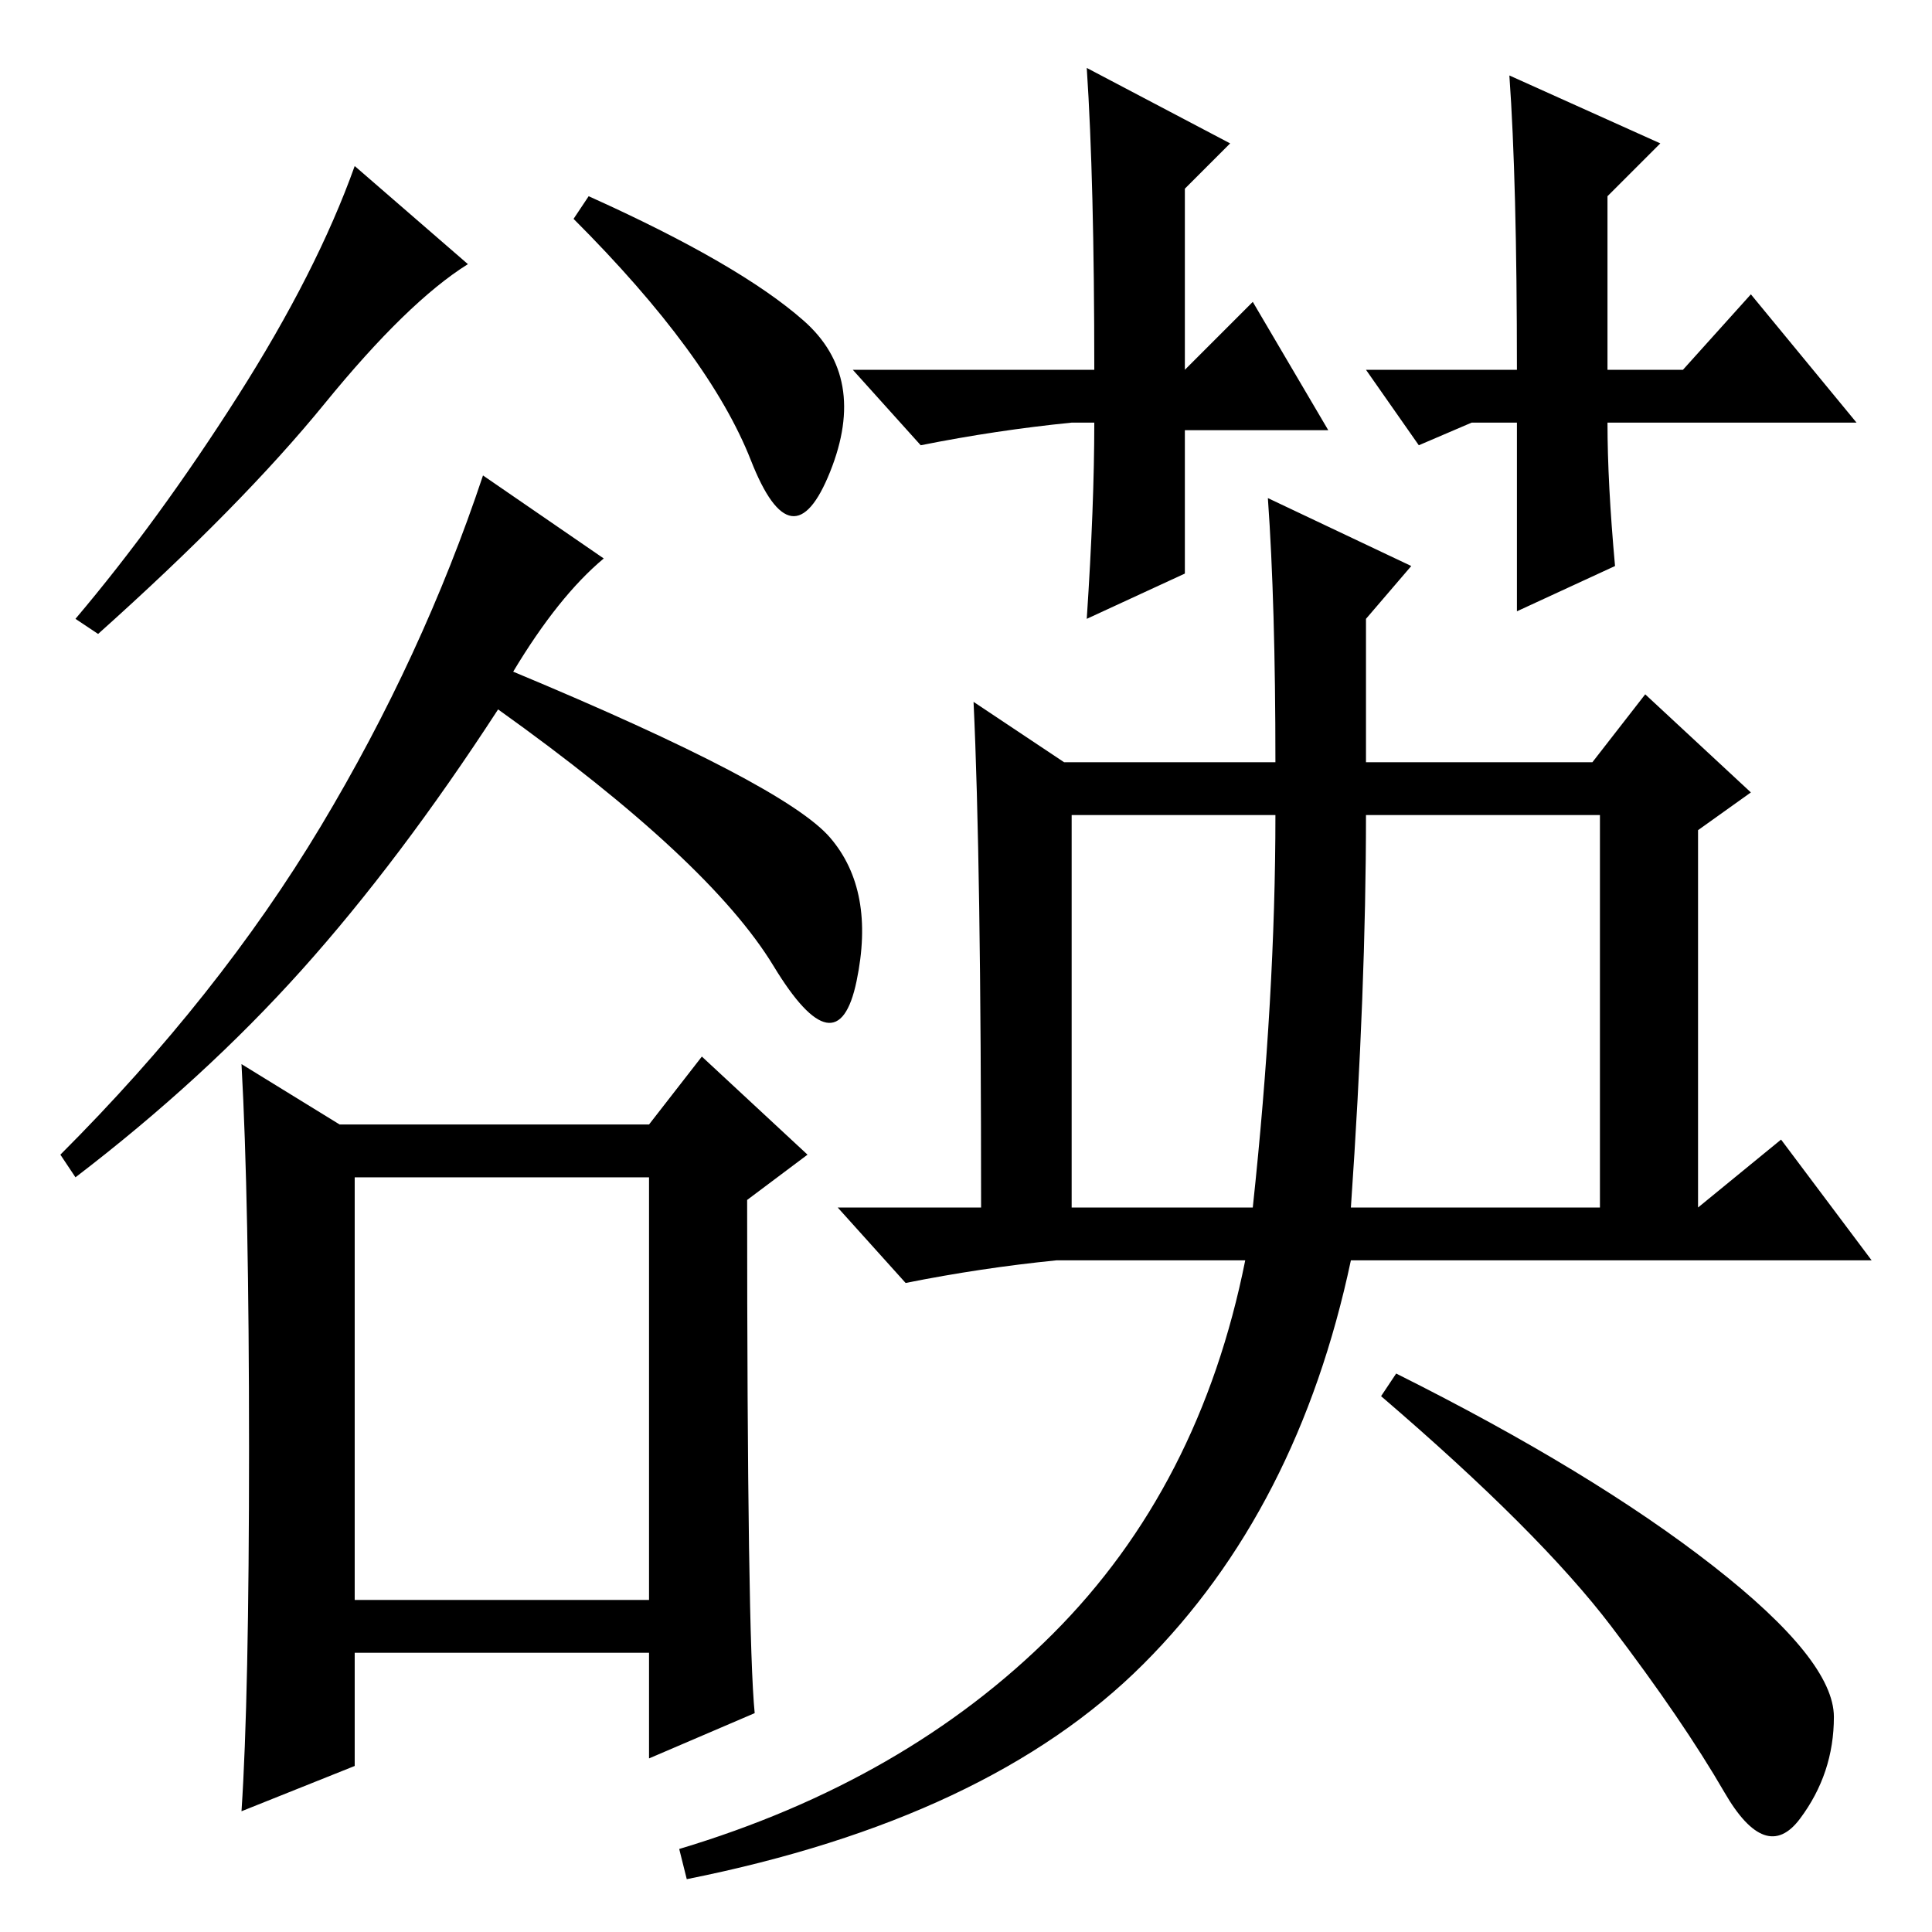 <?xml version="1.0" standalone="no"?>
<!DOCTYPE svg PUBLIC "-//W3C//DTD SVG 1.1//EN" "http://www.w3.org/Graphics/SVG/1.1/DTD/svg11.dtd" >
<svg xmlns="http://www.w3.org/2000/svg" xmlns:xlink="http://www.w3.org/1999/xlink" version="1.1" viewBox="0 -36 256 256">
  <g transform="matrix(1 0 0 -1 0 220)">
   <path fill="currentColor"
d="M62 221q-8 -5 -19 -18.5t-30 -30.5l-3 2q11 13 21.5 29.5t15.5 30.5zM106.5 213.5q8.5 -7.5 3.5 -20t-10.5 1.5t-23.5 32l2 3q20 -9 28.5 -16.5zM110 145q6 -7 3.5 -19t-11 2t-36.5 34q-13 -20 -26 -34.5t-30 -27.5l-2 3q21 21 34.5 43.5t21.5 46.5l16 -11q-6 -5 -12 -15
q36 -15 42 -22zM47 44h39v56h-39v-56zM45 107h41l7 9l14 -13l-8 -6q0 -58 1 -68l-14 -6v14h-39v-15l-15 -6q1 15 1 48t-1 51zM142 148v-52h24q3 28 3 52h-27zM179 96h33v52h-31q0 -23 -2 -52zM181 207h20q0 25 -1 39l20 -9l-7 -7v-23h10l9 10l14 -17h-33q0 -8 1 -19l-13 -6
v25h-6l-7 -3zM176 199h-19v-19l-13 -6q1 15 1 26h-3q-10 -1 -20 -3l-9 10h32q0 25 -1 40l19 -10l-6 -6v-24l9 9zM185 74q26 -13 42 -25.5t16 -20t-4.5 -13.5t-10 3.5t-15 22t-30.5 30.5zM180 89h-1q-7 -33 -27.5 -53.5t-60.5 -28.5l-1 4q30 9 49.5 28.5t25.5 49.5h-25
q-10 -1 -20 -3l-9 10h19q0 46 -1 67l12 -8h28q0 21 -1 35l19 -9l-6 -7v-19h30l7 9l14 -13l-7 -5v-50l11 9l12 -16h-63h-5z" />
  </g>

</svg>
